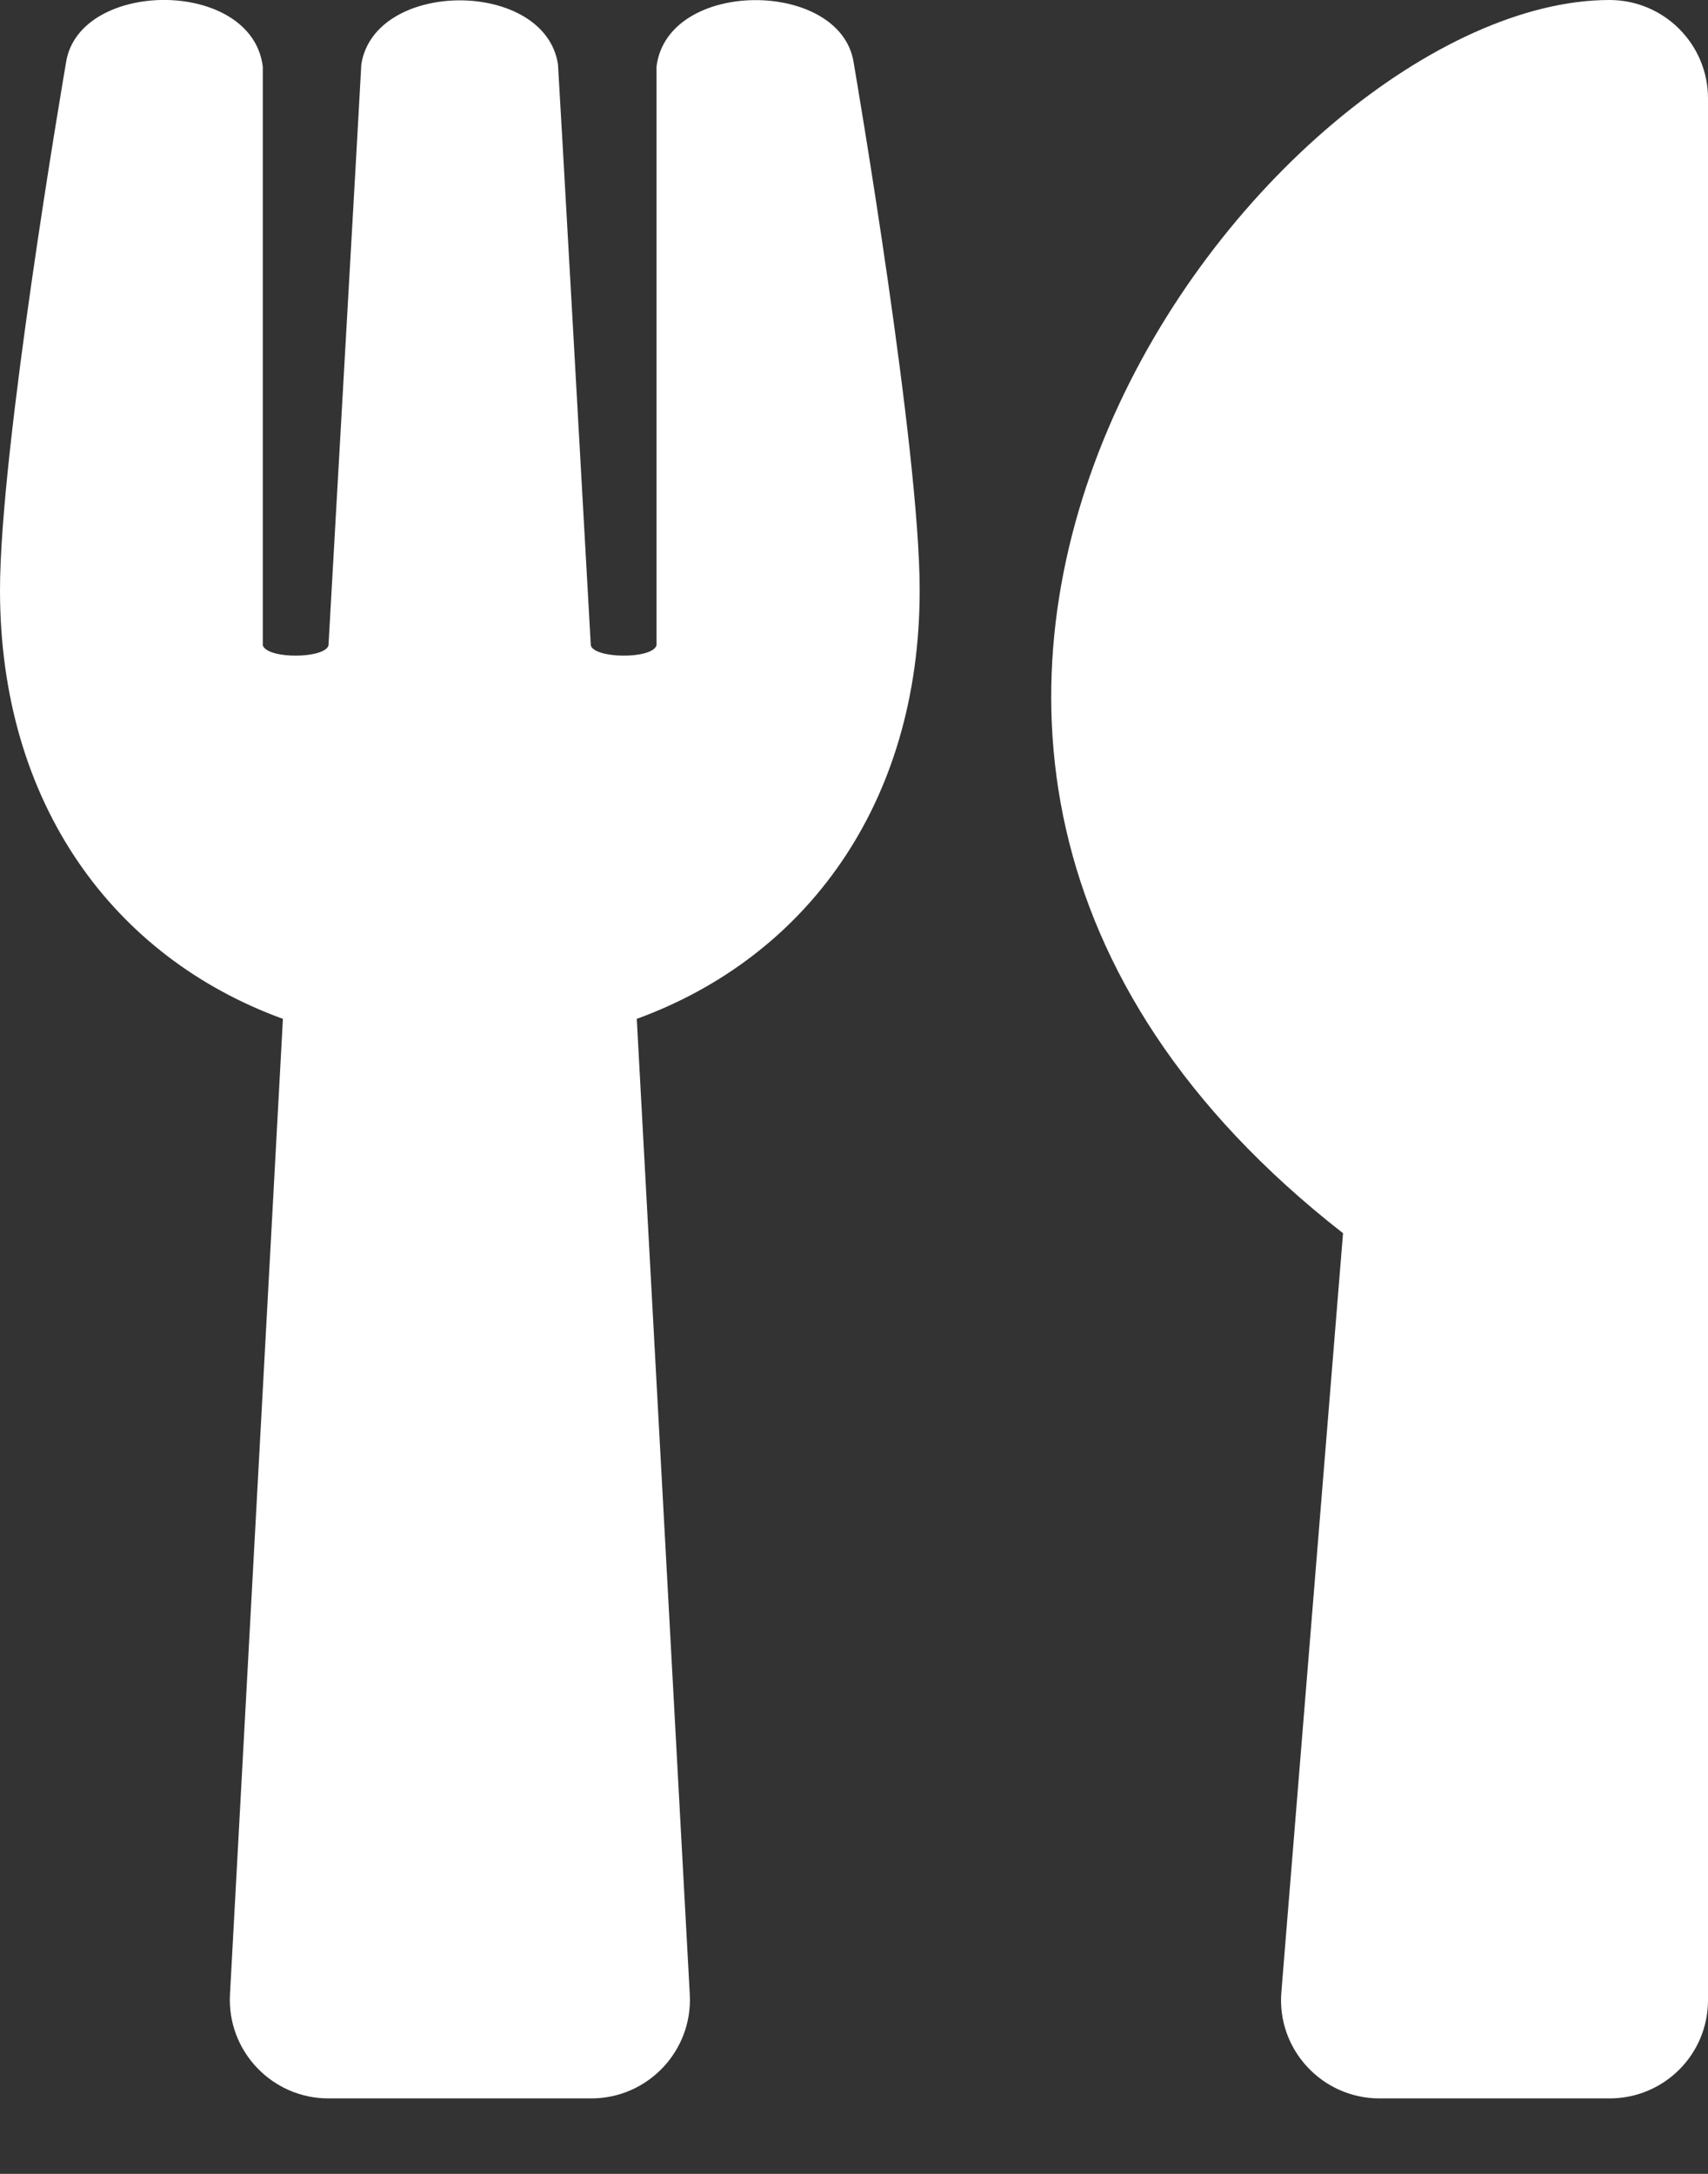 <svg width="22" height="28" viewBox="0 0 22 28" fill="none" xmlns="http://www.w3.org/2000/svg">
<rect x="0" y="0" width="22" height="28" fill="#333333" stroke="none"/>
<path d="M10.995 0.802C11.037 1.05 11.846 5.791 11.846 7.601C11.846 10.362 10.376 12.331 8.202 13.123L8.885 25.693C8.922 26.416 8.345 27.028 7.615 27.028H4.231C3.506 27.028 2.925 26.421 2.962 25.693L3.644 13.123C1.465 12.331 0 10.357 0 7.601C0 5.785 0.809 1.05 0.851 0.802C1.021 -0.27 3.247 -0.285 3.385 0.86V8.314C3.453 8.494 4.183 8.483 4.231 8.314C4.305 6.978 4.649 0.966 4.654 0.828C4.828 -0.27 7.018 -0.27 7.187 0.828C7.198 0.971 7.536 6.978 7.61 8.314C7.658 8.483 8.393 8.494 8.456 8.314V0.86C8.594 -0.28 10.825 -0.27 10.995 0.802V0.802ZM17.299 15.884L16.505 25.656C16.442 26.395 17.029 27.028 17.769 27.028H20.731C21.434 27.028 22 26.463 22 25.761V1.267C22 0.57 21.434 -0 20.731 -0C16.368 -0 9.022 9.423 17.299 15.884Z" fill="white"/>
</svg>
